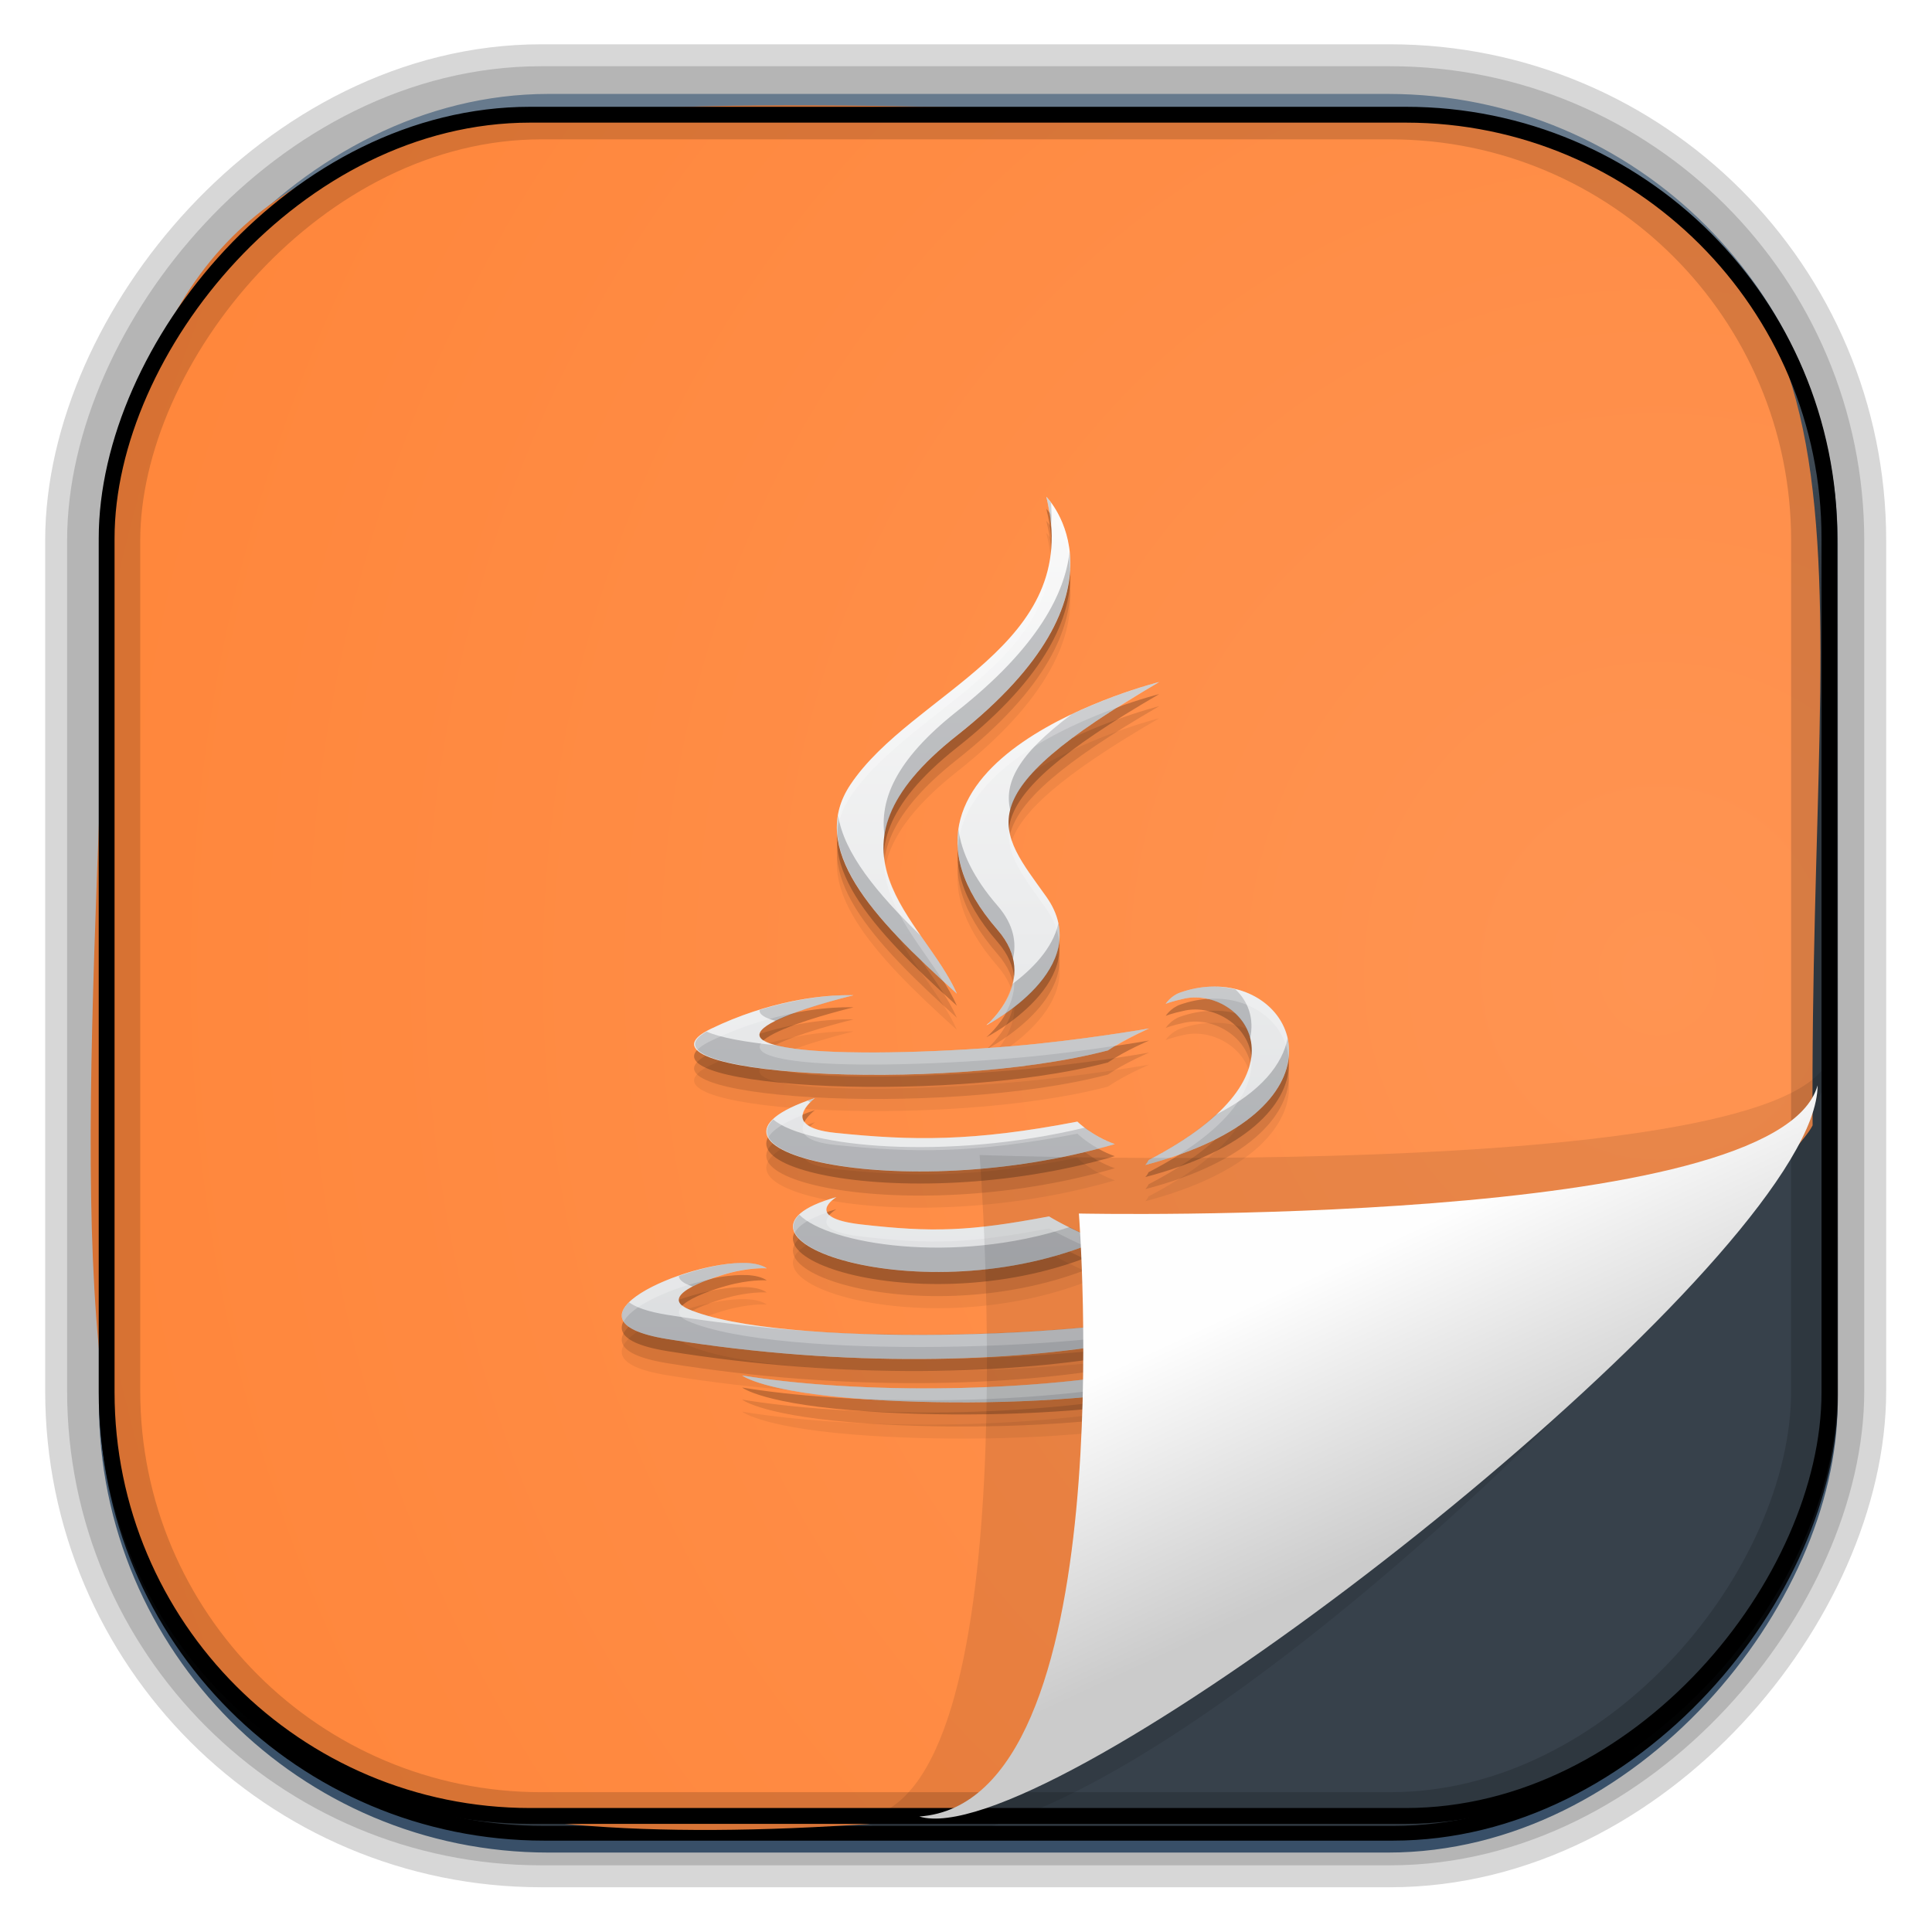 <?xml version="1.0" encoding="UTF-8" standalone="no"?>
<!-- Created with Inkscape (http://www.inkscape.org/) -->
<svg id="svg3449" xmlns:rdf="http://www.w3.org/1999/02/22-rdf-syntax-ns#" xmlns="http://www.w3.org/2000/svg" height="128" width="128" version="1.0" xmlns:cc="http://creativecommons.org/ns#" xmlns:xlink="http://www.w3.org/1999/xlink" xmlns:dc="http://purl.org/dc/elements/1.1/">
 <defs id="defs3451">
  <linearGradient id="linearGradient3514" y2="-9.103" gradientUnits="userSpaceOnUse" x2="66.492" gradientTransform="matrix(.968 0 0 .979 2.179 .166)" y1="-42.638" x1="67.952">
   <stop id="stop4620" style="stop-color:#37414b" offset="0"/>
   <stop id="stop4622" style="stop-color:#37414b;stop-opacity:0" offset="1"/>
  </linearGradient>
  <linearGradient id="linearGradient3516" y2="-11.847" gradientUnits="userSpaceOnUse" x2="58.98" gradientTransform="matrix(.968 0 0 .979 2.179 .166)" y1="-118.55" x1="57.173">
   <stop id="stop4596" offset="0"/>
   <stop id="stop4598" style="stop-opacity:0" offset="1"/>
  </linearGradient>
  <linearGradient id="linearGradient3519" y2="50.369" gradientUnits="userSpaceOnUse" x2="76.558" gradientTransform="matrix(.968 0 0 .979 3.242 -129.19)" y1="13.164" x1="76.558">
   <stop id="stop3392" style="stop-color:#425e7b" offset="0"/>
   <stop id="stop3394" style="stop-color:#7a91a7" offset="1"/>
  </linearGradient>
  <linearGradient id="linearGradient3521" y2="-8.74" gradientUnits="userSpaceOnUse" x2="60.217" gradientTransform="matrix(.968 0 0 .979 2.179 .166)" y1="-123.72" x1="60.395">
   <stop id="stop3392-4-8" style="stop-color:#425e7b" offset="0"/>
   <stop id="stop3394-8-0" style="stop-color:#7a91a7" offset="1"/>
  </linearGradient>
  <linearGradient id="linearGradient4192" y2="31.742" gradientUnits="userSpaceOnUse" x2="121.11" y1="31.742" x1="6.533">
   <stop id="stop4188" style="stop-color:#fff" offset="0"/>
   <stop id="stop4190" style="stop-color:#fff;stop-opacity:0" offset="1"/>
  </linearGradient>
  <linearGradient id="linearGradient11577" y2="8.1" gradientUnits="userSpaceOnUse" y1="6.144" x2="19.387" x1="19.49">
   <stop id="stop10999-9-0" offset="0"/>
   <stop id="stop11001-6-1" style="stop-opacity:0" offset="1"/>
  </linearGradient>
  <filter id="filter3198-5" color-interpolation-filters="sRGB" width="1.173" y="-.108" x="-.087" height="1.215">
   <feGaussianBlur id="feGaussianBlur3200-3" stdDeviation="0.717"/>
  </filter>
  <linearGradient id="linearGradient6921" y2="5.457" gradientUnits="userSpaceOnUse" x2="36.358" gradientTransform="matrix(0 3.817 -6.177 0 129.98 -37.908)" y1="8.059" x1="32.892">
   <stop id="stop8591-7-2-1" style="stop-color:#fefefe" offset="0"/>
   <stop id="stop8593-2-4-5" style="stop-color:#cbcbcb" offset="1"/>
  </linearGradient>
  <radialGradient id="radialGradient6925" gradientUnits="userSpaceOnUse" cy="-16.639" cx="2.608" gradientTransform="matrix(-5.745 2.452e-7 -2.5955e-7 -6.09 124.78 -36.865)" r="23">
   <stop id="stop12936" style="stop-color:#ff9452" offset="0"/>
   <stop id="stop12938" style="stop-color:#ff8336" offset="1"/>
  </radialGradient>
  <style id="style1246" type="text/css">.fil0 {fill:#1F1A17}</style>
  <style id="style1115" type="text/css">.fil0 {fill:#1F1A17}</style>
  <style id="style1246-3" type="text/css">.fil0 {fill:#1F1A17}</style>
  <style id="style1115-1" type="text/css">.fil0 {fill:#1F1A17}</style>
  <style id="style1246-0" type="text/css">.fil0 {fill:#1F1A17}</style>
  <style id="style1115-7" type="text/css">.fil0 {fill:#1F1A17}</style>
  <linearGradient id="linearGradient8518-7" y2="6.687" gradientUnits="userSpaceOnUse" x2="-18.606" gradientTransform="matrix(2 0 0 2 322.29 68.752)" y1="36.695" x1="-18.606">
   <stop id="stop4413-3" style="stop-color:#dadcde" offset="0"/>
   <stop id="stop4415-0" style="stop-color:#fafafa" offset="1"/>
  </linearGradient>
 </defs>
 <rect id="rect892-2-7-1" style="opacity:.159;stroke:#000;stroke-width:7.751;fill:none" transform="scale(1,-1)" ry="28.993" height="114.35" width="114.22" y="-121.16" x="6.869"/>
 <rect id="rect892" style="stroke:url(#linearGradient3521);stroke-width:.974;fill:url(#linearGradient3519)" transform="scale(1,-1)" ry="29.296" height="115.54" width="114.22" y="-122.25" x="7.039"/>
 <rect id="rect892-2" style="stroke:url(#linearGradient3516);stroke-width:.974;fill:url(#linearGradient3514)" transform="scale(1,-1)" ry="28.993" height="114.35" width="114.22" y="-121.46" x="7.06"/>
 <path id="path4159-5" style="stroke:url(#linearGradient4192);stroke-width:1px;fill:none" d="m7.033 31.742h113.58z"/>
 <path id="path4322" d="m120.09 74.559c-1.82 3.831-41.638 40.371-56.018 45.741-66.185 6.38-58.724-19.48-56.838-84.917 4.797-34.382 28.284-28.298 90.407-27.48 28.999 8.074 22.189 27.125 22.449 66.656z" style="fill-rule:evenodd;fill:url(#radialGradient6925)"/>
 <g id="g8535" transform="translate(-207.74 -49.228)">
  <path id="path4179" style="fill-rule:evenodd;fill-opacity:.059" d="m277.06 84.537c2.514 9.905-8.876 12.917-12.984 19.086-2.798 4.203 1.373 8.705 7.06 13.836-2.217-5.013-9.741-9.405 0-17.099 12.147-9.587 5.924-15.822 5.924-15.822zm7.485 12.275c0 0-20.523 5.122-10.714 16.425 2.896 3.333-0.745 6.315-0.745 6.315s7.347-3.762 3.973-8.514c-3.152-4.429-5.599-6.638 7.485-14.226zm3.335 20.186c-0.629 0.032-1.277 0.153-1.951 0.39-0.63 0.223-0.958 0.745-0.958 0.745s0.389-0.169 1.277-0.355c3.633-0.757 8.845 4.865-2.412 10.714-0.052 0.139-0.213 0.319-0.213 0.319 13.623-3.581 10.338-12.125 4.257-11.813zm-24.336 0.568c-1.435 0.038-4.822 0.346-8.727 2.235-6.159 2.978 15.248 4.332 26.323 1.419 1.151-0.786 2.732-1.454 2.732-1.454s-4.533 0.792-9.046 1.171c-5.524 0.463-11.429 0.575-14.403 0.177-7.043-0.942 3.867-3.548 3.867-3.548 0-0-0.267-0.012-0.745-0zm-1.809 6.811c-10.16 3.372 5.667 7.204 19.866 3.051-1.509-0.532-2.483-1.49-2.483-1.49-6.942 1.336-10.956 1.269-16.035 0.745-3.927-0.406-1.348-2.306-1.348-2.306zm1.419 6.563c-9.225 2.578 5.637 7.906 17.383 2.873-1.924-0.748-3.299-1.596-3.299-1.596-5.238 0.99-7.697 1.075-12.452 0.532-3.924-0.45-1.632-1.809-1.632-1.809zm-5.96 4.364c-3.964-0.153-12.934 3.791-5.25 5.037 23.947 3.882 43.638-1.738 37.427-4.541 0 0 1.684 1.402-1.88 2.483-6.778 2.053-28.208 2.661-34.163 0.071-2.139-0.932 1.859-2.211 3.122-2.483 1.317-0.285 2.093-0.213 2.093-0.213-0.298-0.21-0.782-0.333-1.348-0.355zm35.972 3.548s-0.766 1.939-8.94 3.477c-9.222 1.736-20.571 1.539-27.316 0.426 0 0 1.379 1.139 8.479 1.596 10.803 0.691 27.385-0.386 27.777-5.499z"/>
  <path id="path4177" d="m277.06 83.737c2.514 9.905-8.876 12.917-12.984 19.086-2.798 4.203 1.373 8.705 7.06 13.836-2.217-5.013-9.741-9.405 0-17.099 12.147-9.587 5.924-15.822 5.924-15.822zm7.485 12.275c0 0-20.523 5.122-10.714 16.425 2.896 3.333-0.745 6.315-0.745 6.315s7.347-3.762 3.973-8.514c-3.152-4.429-5.599-6.638 7.485-14.226zm3.335 20.186c-0.629 0.032-1.277 0.153-1.951 0.39-0.63 0.223-0.958 0.745-0.958 0.745s0.389-0.169 1.277-0.355c3.633-0.757 8.845 4.865-2.412 10.714-0.052 0.139-0.213 0.319-0.213 0.319 13.623-3.581 10.338-12.125 4.257-11.813zm-24.336 0.568c-1.435 0.038-4.822 0.346-8.727 2.235-6.159 2.978 15.248 4.332 26.323 1.419 1.151-0.786 2.732-1.454 2.732-1.454s-4.533 0.792-9.046 1.171c-5.524 0.463-11.429 0.575-14.403 0.177-7.043-0.942 3.867-3.548 3.867-3.548 0-0-0.267-0.012-0.745-0zm-1.809 6.811c-10.16 3.372 5.667 7.204 19.866 3.051-1.509-0.532-2.483-1.49-2.483-1.49-6.942 1.336-10.956 1.269-16.035 0.745-3.927-0.406-1.348-2.306-1.348-2.306zm1.419 6.563c-9.225 2.578 5.637 7.906 17.383 2.873-1.924-0.748-3.299-1.596-3.299-1.596-5.238 0.99-7.697 1.075-12.452 0.532-3.924-0.45-1.632-1.809-1.632-1.809zm-5.96 4.364c-3.964-0.153-12.934 3.791-5.25 5.037 23.947 3.882 43.638-1.738 37.427-4.541 0 0 1.684 1.402-1.88 2.483-6.778 2.053-28.208 2.661-34.163 0.071-2.139-0.932 1.859-2.211 3.122-2.483 1.317-0.285 2.093-0.213 2.093-0.213-0.298-0.21-0.782-0.333-1.348-0.355zm35.972 3.548s-0.766 1.939-8.94 3.477c-9.222 1.736-20.571 1.539-27.316 0.426 0 0 1.379 1.139 8.479 1.596 10.803 0.691 27.385-0.386 27.777-5.499z" style="fill-rule:evenodd;fill-opacity:.118"/>
  <path id="path4175" style="fill-rule:evenodd;fill-opacity:.235" d="m277.06 82.937c2.514 9.905-8.876 12.917-12.984 19.086-2.798 4.203 1.373 8.705 7.06 13.836-2.217-5.013-9.741-9.405 0-17.099 12.147-9.587 5.924-15.822 5.924-15.822zm7.485 12.275c0 0-20.523 5.122-10.714 16.425 2.896 3.333-0.745 6.315-0.745 6.315s7.347-3.762 3.973-8.514c-3.152-4.429-5.599-6.638 7.485-14.226zm3.335 20.186c-0.629 0.032-1.277 0.153-1.951 0.39-0.63 0.223-0.958 0.745-0.958 0.745s0.389-0.169 1.277-0.355c3.633-0.757 8.845 4.865-2.412 10.714-0.052 0.139-0.213 0.319-0.213 0.319 13.623-3.581 10.338-12.125 4.257-11.813zm-24.336 0.568c-1.435 0.038-4.822 0.346-8.727 2.235-6.159 2.978 15.248 4.332 26.323 1.419 1.151-0.786 2.732-1.454 2.732-1.454s-4.533 0.792-9.046 1.171c-5.524 0.463-11.429 0.575-14.403 0.177-7.043-0.942 3.867-3.548 3.867-3.548 0-0-0.267-0.012-0.745-0zm-1.809 6.811c-10.16 3.372 5.667 7.204 19.866 3.051-1.509-0.532-2.483-1.49-2.483-1.49-6.942 1.336-10.956 1.269-16.035 0.745-3.927-0.406-1.348-2.306-1.348-2.306zm1.419 6.563c-9.225 2.578 5.637 7.906 17.383 2.873-1.924-0.748-3.299-1.596-3.299-1.596-5.238 0.99-7.697 1.075-12.452 0.532-3.924-0.45-1.632-1.809-1.632-1.809zm-5.96 4.364c-3.964-0.153-12.934 3.791-5.25 5.037 23.947 3.882 43.638-1.738 37.427-4.541 0 0 1.684 1.402-1.88 2.483-6.778 2.053-28.208 2.661-34.163 0.071-2.139-0.932 1.859-2.211 3.122-2.483 1.317-0.285 2.093-0.213 2.093-0.213-0.298-0.21-0.782-0.333-1.348-0.355zm35.972 3.548s-0.766 1.939-8.94 3.477c-9.222 1.736-20.571 1.539-27.316 0.426 0 0 1.379 1.139 8.479 1.596 10.803 0.691 27.385-0.386 27.777-5.499z"/>
  <path id="path3672" d="m277.06 82.137c2.514 9.905-8.876 12.917-12.984 19.086-2.798 4.203 1.373 8.705 7.06 13.836-2.217-5.013-9.741-9.405 0-17.099 12.147-9.587 5.924-15.822 5.924-15.822zm7.485 12.275c0 0-20.523 5.122-10.714 16.425 2.896 3.333-0.745 6.315-0.745 6.315s7.347-3.762 3.973-8.514c-3.152-4.429-5.599-6.638 7.485-14.226zm3.335 20.186c-0.629 0.032-1.277 0.153-1.951 0.39-0.63 0.223-0.958 0.745-0.958 0.745s0.389-0.169 1.277-0.355c3.633-0.757 8.845 4.865-2.412 10.714-0.052 0.139-0.213 0.319-0.213 0.319 13.623-3.581 10.338-12.125 4.257-11.813zm-24.336 0.568c-1.435 0.038-4.822 0.346-8.727 2.235-6.159 2.978 15.248 4.332 26.323 1.419 1.151-0.786 2.732-1.454 2.732-1.454s-4.533 0.792-9.046 1.171c-5.524 0.463-11.429 0.575-14.403 0.177-7.043-0.942 3.867-3.548 3.867-3.548 0-0-0.267-0.012-0.745-0zm-1.809 6.811c-10.16 3.372 5.667 7.204 19.866 3.051-1.509-0.532-2.483-1.49-2.483-1.49-6.942 1.336-10.956 1.269-16.035 0.745-3.927-0.406-1.348-2.306-1.348-2.306zm1.419 6.563c-9.225 2.578 5.637 7.906 17.383 2.873-1.924-0.748-3.299-1.596-3.299-1.596-5.238 0.99-7.697 1.075-12.452 0.532-3.924-0.45-1.632-1.809-1.632-1.809zm-5.96 4.364c-3.964-0.153-12.934 3.791-5.25 5.037 23.947 3.882 43.638-1.738 37.427-4.541 0 0 1.684 1.402-1.88 2.483-6.778 2.053-28.208 2.661-34.163 0.071-2.139-0.932 1.859-2.211 3.122-2.483 1.317-0.285 2.093-0.213 2.093-0.213-0.298-0.21-0.782-0.333-1.348-0.355zm35.972 3.548s-0.766 1.939-8.94 3.477c-9.222 1.736-20.571 1.539-27.316 0.426 0 0 1.379 1.139 8.479 1.596 10.803 0.691 27.385-0.386 27.777-5.499z" style="fill-rule:evenodd;fill:url(#linearGradient8518-7)"/>
  <path id="path4195" style="fill-rule:evenodd;fill:#4c4f54;fill-opacity:.314" d="m277.06 82.137c0.171 0.674 0.263 1.309 0.312 1.922 0.043-0.486 0.042-0.996 0.004-1.523-0.181-0.243-0.317-0.398-0.317-0.398zm1.539 3.648c-0.289 2.687-2.042 6.294-7.465 10.574-4.103 3.24-5.125 5.892-4.789 8.254 0.272-1.956 1.586-4.126 4.789-6.656 6.593-5.204 7.763-9.404 7.465-12.172zm5.945 8.625c0 0-2.793 0.71-5.82 2.152-3.628 2.722-4.464 4.583-4.051 6.356 0.507-2.099 3.1-4.581 9.871-8.508zm-21.277 8.84c-0.607 3.623 3.084 7.493 7.867 11.809-0.575-1.299-1.5-2.556-2.394-3.84-2.918-2.823-5.078-5.461-5.473-7.969zm7.973 0.918c-0.273 1.922 0.399 4.138 2.594 6.668 0.571 0.658 0.879 1.3 1.02 1.91 0.232-1.023 0.084-2.237-1.02-3.508-1.61-1.856-2.393-3.543-2.594-5.07zm6.621 6.223c-0.369 1.716-1.817 3.103-3.027 4.016-0.363 1.487-1.439 2.466-1.637 2.637 0.026-0.002 0.052-0.002 0.078-0.004 0.495-0.263 5.371-2.948 4.586-6.648zm10.02 4.207c-0.629 0.032-1.279 0.154-1.953 0.391-0.63 0.223-0.957 0.742-0.957 0.742s0.389-0.166 1.277-0.352c1.747-0.364 3.842 0.754 4.312 2.656 0.299-1.355-0.153-2.492-0.969-3.258-0.537-0.132-1.104-0.211-1.711-0.18zm-24.336 0.566c-1.012 0.026-3.025 0.217-5.477 0.973-0.043 0.272 0.277 0.524 1.086 0.734 1.773-0.885 5.137-1.707 5.137-1.707 0-0-0.268-0.012-0.746 0zm20.328 2.199s-4.534 0.793-9.047 1.172c-5.524 0.463-11.428 0.574-14.402 0.176-0.485-0.065-0.867-0.14-1.191-0.219-2.069-0.217-3.782-0.511-4.684-0.922-4.973 2.854 15.736 4.105 26.59 1.25 1.151-0.786 2.734-1.457 2.734-1.457zm9.172 0.656c-0.321 1.694-1.74 3.527-4.734 5.051-1.059 0.979-2.498 1.994-4.473 3.019-0.052 0.139-0.215 0.32-0.215 0.32 7.759-2.04 10.025-5.684 9.422-8.391zm-31.309 3.957c-0.19 0.063-0.309 0.128-0.48 0.191 0.041 0.029 0.122 0.05 0.172 0.078 0.157-0.153 0.309-0.27 0.309-0.27zm-2.769 1.418c-2.948 2.869 10.424 5.205 22.637 1.633-0.954-0.336-1.573-0.763-1.988-1.09-9.193 2.206-18.521 1.287-20.648-0.543zm1.73 6.312c-2.765 2.665 9.685 6.058 19.84 1.707-0.786-0.306-1.391-0.612-1.938-0.887-7.67 2.522-15.99 1.117-17.902-0.82zm-3.504 3.195c-1.232-0.047-2.928 0.323-4.477 0.863 0.01 0.202 0.184 0.401 0.609 0.586 0.088 0.038 0.21 0.069 0.305 0.105 0.89-0.466 2.193-0.853 2.82-0.988 1.317-0.285 2.09-0.211 2.09-0.211-0.298-0.21-0.781-0.334-1.348-0.355zm32.82 0.91c-0.082 0.077-0.171 0.154-0.273 0.23 0.097 0.506-0.214 1.222-2.25 1.84-3.545 1.074-11.085 1.737-18.336 1.77-0.988 0.008-2.011-0.008-3.043-0.031-0.422-0.01-0.855-0.006-1.27-0.02-0.006-0-0.012 0-0.02 0-4.048-0.141-8.389-0.534-12.879-1.262-1.285-0.208-2.069-0.497-2.523-0.824-0.955 0.949-0.626 1.915 2.523 2.426 22.833 3.701 41.739-1.232 38.07-4.129zm3.152 2.637s-0.763 1.939-8.938 3.477c-9.222 1.736-20.572 1.539-27.316 0.426 0 0 1.377 1.141 8.477 1.598 10.803 0.691 27.385-0.388 27.777-5.5z"/>
  <path id="path4200" style="fill-rule:evenodd;fill:#fff;fill-opacity:.235" d="m277.06 82.137c0.089 0.352 0.121 0.676 0.176 1.012 0.361 0.433 1.265 1.717 1.391 3.769 0.141-3.038-1.566-4.781-1.566-4.781zm0.324 3.465c-0.595 7.255-9.723 10.237-13.309 15.621-0.696 1.046-0.958 2.111-0.875 3.199 0.071-0.811 0.35-1.61 0.875-2.398 3.712-5.574 13.335-8.589 13.309-16.422zm7.16 8.809c0 0-13.846 3.466-13.34 10.973 0.341-4.962 6.907-7.987 10.691-9.332 0.844-0.534 1.619-1.044 2.648-1.641zm-9.953 9.723c-0.205 1.777 1.056 3.32 2.469 5.305 0.532 0.75 0.774 1.471 0.844 2.16 0.104-0.921-0.101-1.915-0.844-2.961-1.198-1.683-2.288-3.045-2.469-4.504zm-8.281 1.688c-0.207 3.146 2.232 5.746 3.906 8.391 0.308 0.283 0.6 0.561 0.918 0.848-1.335-3.017-4.567-5.815-4.824-9.238zm8.59 7.992c-0.158 1.939-1.812 3.34-1.812 3.34s0.554-0.3 1.277-0.801c0.392-0.695 0.683-1.558 0.535-2.539zm12.98 0.785c-0.629 0.032-1.279 0.154-1.953 0.391-0.63 0.223-0.957 0.742-0.957 0.742s0.389-0.166 1.277-0.352c0.491-0.102 1.011-0.081 1.516 0.035 0.039-0.002 0.079-0.014 0.117-0.016 2.811-0.144 5 1.608 5.223 3.883 0.282-2.652-2.089-4.844-5.223-4.684zm-24.336 0.566c-1.435 0.038-4.822 0.345-8.727 2.234-1.076 0.52-1.296 0.991-0.891 1.398 0.174-0.191 0.461-0.39 0.891-0.598 2.085-1.008 3.991-1.549 5.562-1.855 1.776-0.655 3.91-1.18 3.91-1.18 0-0-0.268-0.012-0.746 0zm20.328 2.199s-4.534 0.793-9.047 1.172c-5.524 0.463-11.428 0.574-14.402 0.176-1.124-0.15-1.751-0.345-2.078-0.562-0.612 0.535-0.307 1.044 2.078 1.363 2.974 0.398 8.878 0.288 14.402-0.176 2.78-0.233 5.14-0.567 6.871-0.832 1.044-0.622 2.176-1.141 2.176-1.141zm6.762 1.863c-0.217 1.933-2.008 4.375-6.797 6.863-0.052 0.139-0.215 0.32-0.215 0.32 0.813-0.214 1.558-0.449 2.254-0.695 3.83-2.43 4.968-4.738 4.758-6.488zm-28.898 2.75c-2.679 0.889-3.514 1.807-3.086 2.606 0.257-0.483 1.018-0.986 2.285-1.488 0.081-0.57 0.801-1.117 0.801-1.117zm17.383 1.559c-6.942 1.336-10.956 1.27-16.035 0.746-1.258-0.13-1.806-0.417-2.027-0.742-0.324 0.578-0.245 1.308 2.027 1.543 5.079 0.524 9.093 0.59 16.035-0.746 0 0 0.518 0.503 1.367 0.98 0.372-0.098 0.747-0.181 1.117-0.289-1.509-0.532-2.484-1.492-2.484-1.492zm-15.965 5.004c-2.416 0.675-3.15 1.535-2.75 2.352 0.235-0.472 0.939-0.928 2.137-1.336-0.247-0.501 0.613-1.016 0.613-1.016zm-0.449 1.18c-0.386 0.436-0.526 1.131 2.082 1.43 4.755 0.543 7.211 0.459 12.449-0.531 0 0 1.007 0.556 2.332 1.152 0.323-0.121 0.65-0.219 0.969-0.355-1.924-0.748-3.301-1.598-3.301-1.598-5.238 0.99-7.695 1.074-12.449 0.531-1.237-0.142-1.814-0.377-2.082-0.629zm-5.512 3.184c-3.074-0.118-9.121 2.223-8.117 3.863 0.591-1.105 3.26-2.259 5.688-2.773 0.653-0.237 1.296-0.439 1.688-0.523 1.317-0.285 2.09-0.211 2.09-0.211-0.298-0.21-0.781-0.334-1.348-0.355zm32.176 0.496s0.503 0.444 0.344 1.02c0.305 0.181 0.571 0.365 0.688 0.562 0.306-0.568 0.006-1.114-1.031-1.582zm0.289 1.191c-0.212 0.413-0.796 0.877-2.168 1.293-6.778 2.053-28.209 2.66-34.164 0.07-0.177-0.077-0.254-0.161-0.352-0.242-0.368 0.351-0.393 0.719 0.352 1.043 5.955 2.59 27.386 1.983 34.164-0.07 2.413-0.732 2.415-1.602 2.168-2.094zm3.508 1.859s-0.763 1.939-8.938 3.477c-9.222 1.736-20.572 1.539-27.316 0.426 0 0 1.345 1.071 7.934 1.551 6.071 0.269 13.193-0.01 19.383-1.176 5.069-0.954 7.283-2.058 8.238-2.762 0.394-0.462 0.657-0.962 0.699-1.516z"/>
 </g>
 <rect id="rect892-2-7-8" style="opacity:.159;stroke:#000;stroke-width:4.845;fill:none" transform="scale(1,-1)" ry="28.993" height="114.35" width="114.22" y="-121.16" x="6.869"/>
 <rect id="rect892-2-7-2-9" ry="28.067" style="stroke:#000;stroke-width:1.049;fill:none" transform="scale(1,-1)" height="112.71" width="114.14" y="-120.31" x="7.065"/>
 <g id="g17906" transform="matrix(2.344 0 0 2.254 224.79 41.695)"></g>
 <path id="path4891" d="m25.685 5.786c3.639-0.35 2.843 14.02 2.843 14.02s16.093-0.848 16.525 1.954c3.85-3.268-16.654-16.76-19.368-15.974z" style="opacity:.3;fill-rule:evenodd;filter:url(#filter3198-5)" transform="matrix(0 2.659 -4.024 0 144.6 .666)"/>
 <path id="path4893" d="m120.42 71.909c-2.638 9.487-48.941 8.49-48.941 8.49s3.055 39.005-10.575 39.949c8.02 2.452 48.56-28.337 57.689-43.48 1.173-1.946 1.827-3.633 1.827-4.959z" style="fill:url(#linearGradient6921);fill-rule:evenodd"/>
</svg>
